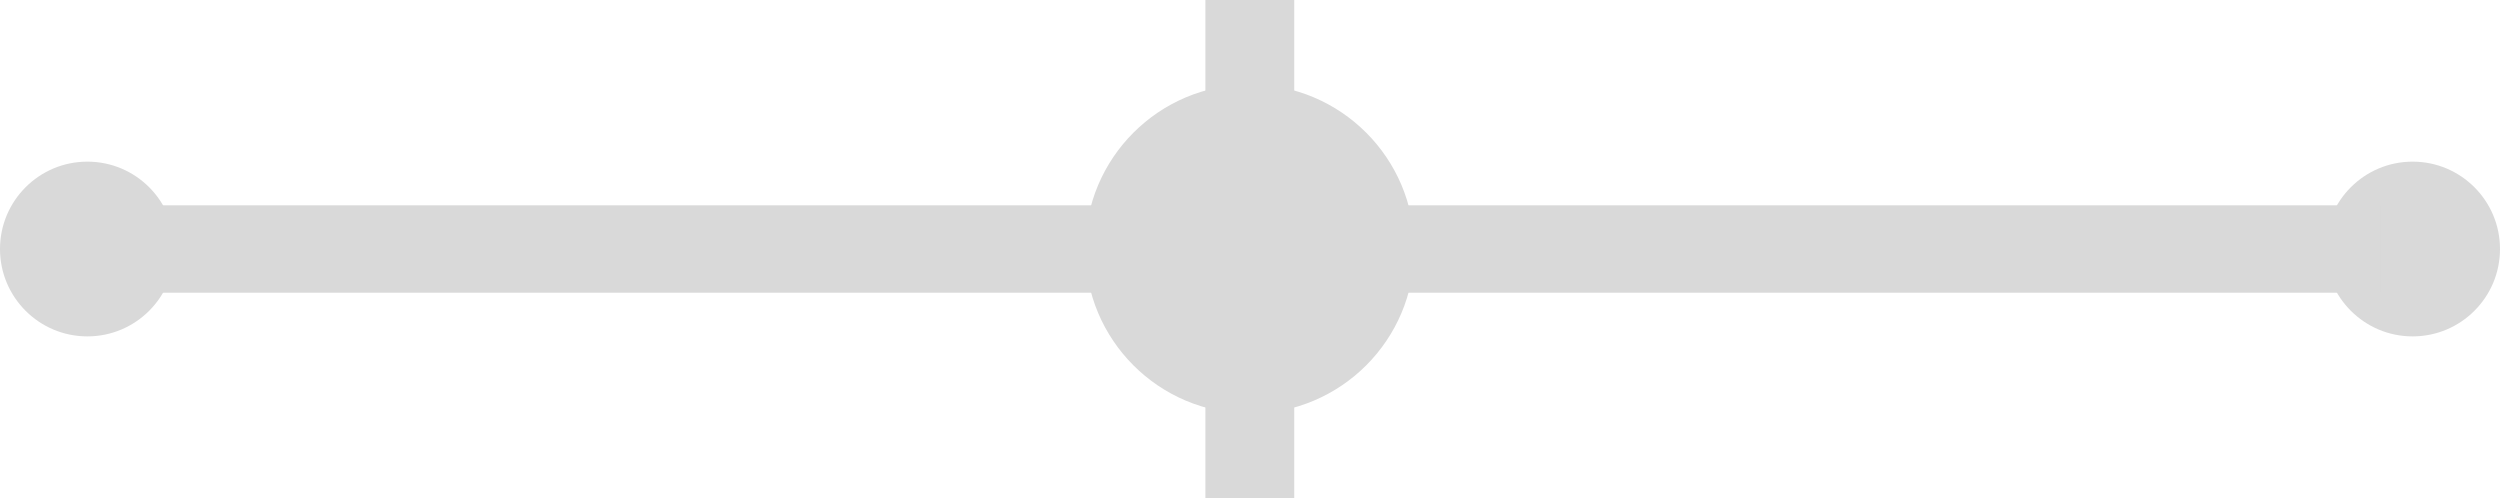 <svg width="6867" height="1368" viewBox="0 0 6867 1368" fill="none" xmlns="http://www.w3.org/2000/svg">
<path d="M6867 684C6867 816.548 6759.55 924 6627 924C6494.45 924 6387 816.548 6387 684C6387 551.452 6494.45 444 6627 444C6759.55 444 6867 551.452 6867 684Z" fill="#D9D9D9"/>
<path d="M480 684C480 816.548 372.548 924 240 924C107.452 924 0 816.548 0 684C0 551.452 107.452 444 240 444C372.548 444 480 551.452 480 684Z" fill="#D9D9D9"/>
<path d="M3885 684C3885 933.633 3682.63 1136 3433 1136C3183.37 1136 2981 933.633 2981 684C2981 434.367 3183.37 232 3433 232C3682.63 232 3885 434.367 3885 684Z" fill="#D9D9D9"/>
<path d="M327 564H6539V804H327V564Z" fill="#D9D9D9"/>
<path d="M3555 1368H3311V0H3555V1368Z" fill="#D9D9D9"/>
</svg>
